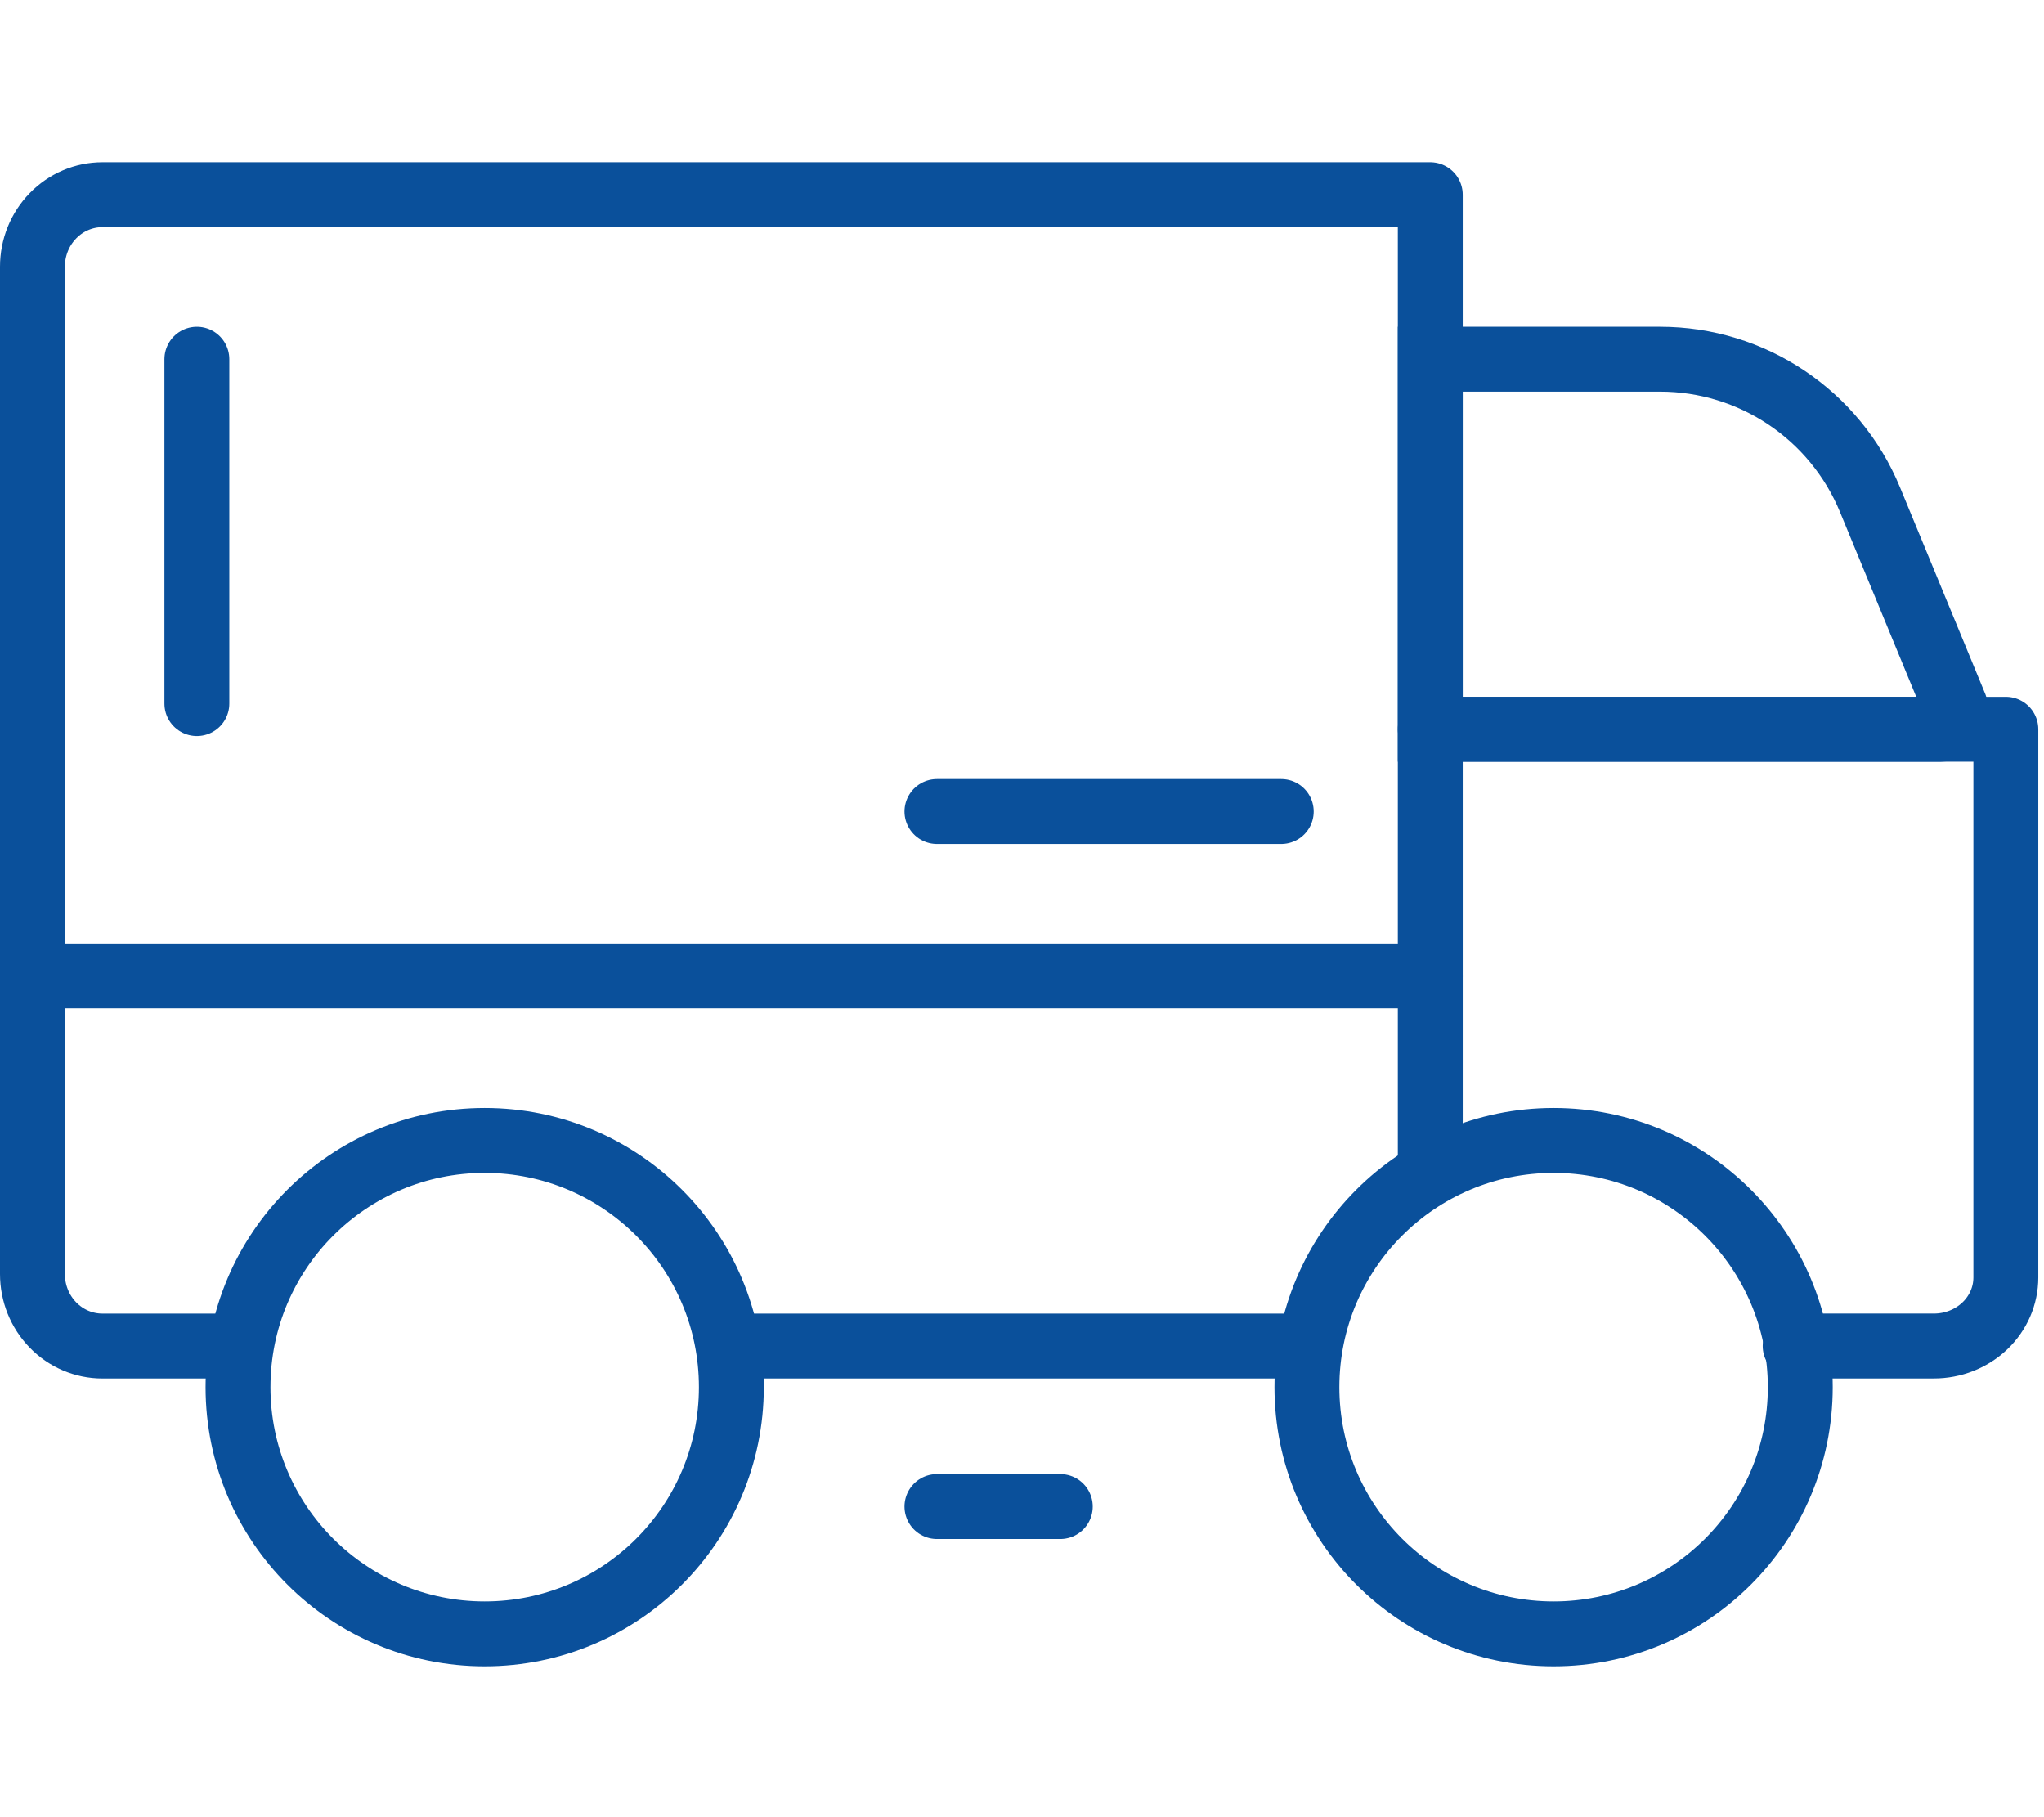 <svg xmlns="http://www.w3.org/2000/svg" width="63" height="56" viewBox="0 0 63 56" fill="none">
<path d="M44.084 22.473V11.069H51.167C54.001 11.069 56.556 12.778 57.637 15.398L60.272 21.782C60.408 22.112 60.166 22.473 59.81 22.473H44.084Z" stroke="#0A509B" stroke-width="2"/>
<path d="M1 30.077H44.084" stroke="#0A509B" stroke-width="2" stroke-linecap="round" stroke-linejoin="round"/>
<path d="M47.885 50.351C52.084 50.351 55.488 46.947 55.488 42.748C55.488 38.548 52.084 35.145 47.885 35.145C43.686 35.145 40.282 38.548 40.282 42.748C40.282 46.947 43.686 50.351 47.885 50.351Z" stroke="#0A509B" stroke-width="2" stroke-linecap="round" stroke-linejoin="round"/>
<path d="M14.939 50.351C19.138 50.351 22.542 46.947 22.542 42.748C22.542 38.548 19.138 35.145 14.939 35.145C10.74 35.145 7.336 38.548 7.336 42.748C7.336 46.947 10.74 50.351 14.939 50.351Z" stroke="#0A509B" stroke-width="2" stroke-linecap="round" stroke-linejoin="round"/>
<path d="M40.282 41.481H22.542" stroke="#0A509B" stroke-width="2" stroke-linecap="round" stroke-linejoin="round"/>
<path d="M7.273 41.481H3.154C2.583 41.481 2.035 41.247 1.631 40.831C1.227 40.416 1 39.851 1 39.263V8.218C1 7.629 1.227 7.065 1.631 6.65C2.035 6.234 2.583 6 3.154 6H44.084V35.715" stroke="#0A509B" stroke-width="2" stroke-linecap="round" stroke-linejoin="round"/>
<path d="M44.084 22.473H61.824V39.368C61.824 39.929 61.591 40.466 61.175 40.862C60.759 41.258 60.195 41.48 59.607 41.48H55.33" stroke="#0A509B" stroke-width="2" stroke-linecap="round" stroke-linejoin="round"/>
<path d="M6.068 21.682L6.068 11.069" stroke="#0A509B" stroke-width="2" stroke-linecap="round" stroke-linejoin="round"/>
<path d="M28.878 25.008L39.491 25.008" stroke="#0A509B" stroke-width="2" stroke-linecap="round" stroke-linejoin="round"/>
<path d="M28.878 46.427L32.68 46.427" stroke="#0A509B" stroke-width="2" stroke-linecap="round" stroke-linejoin="round"/>
</svg>